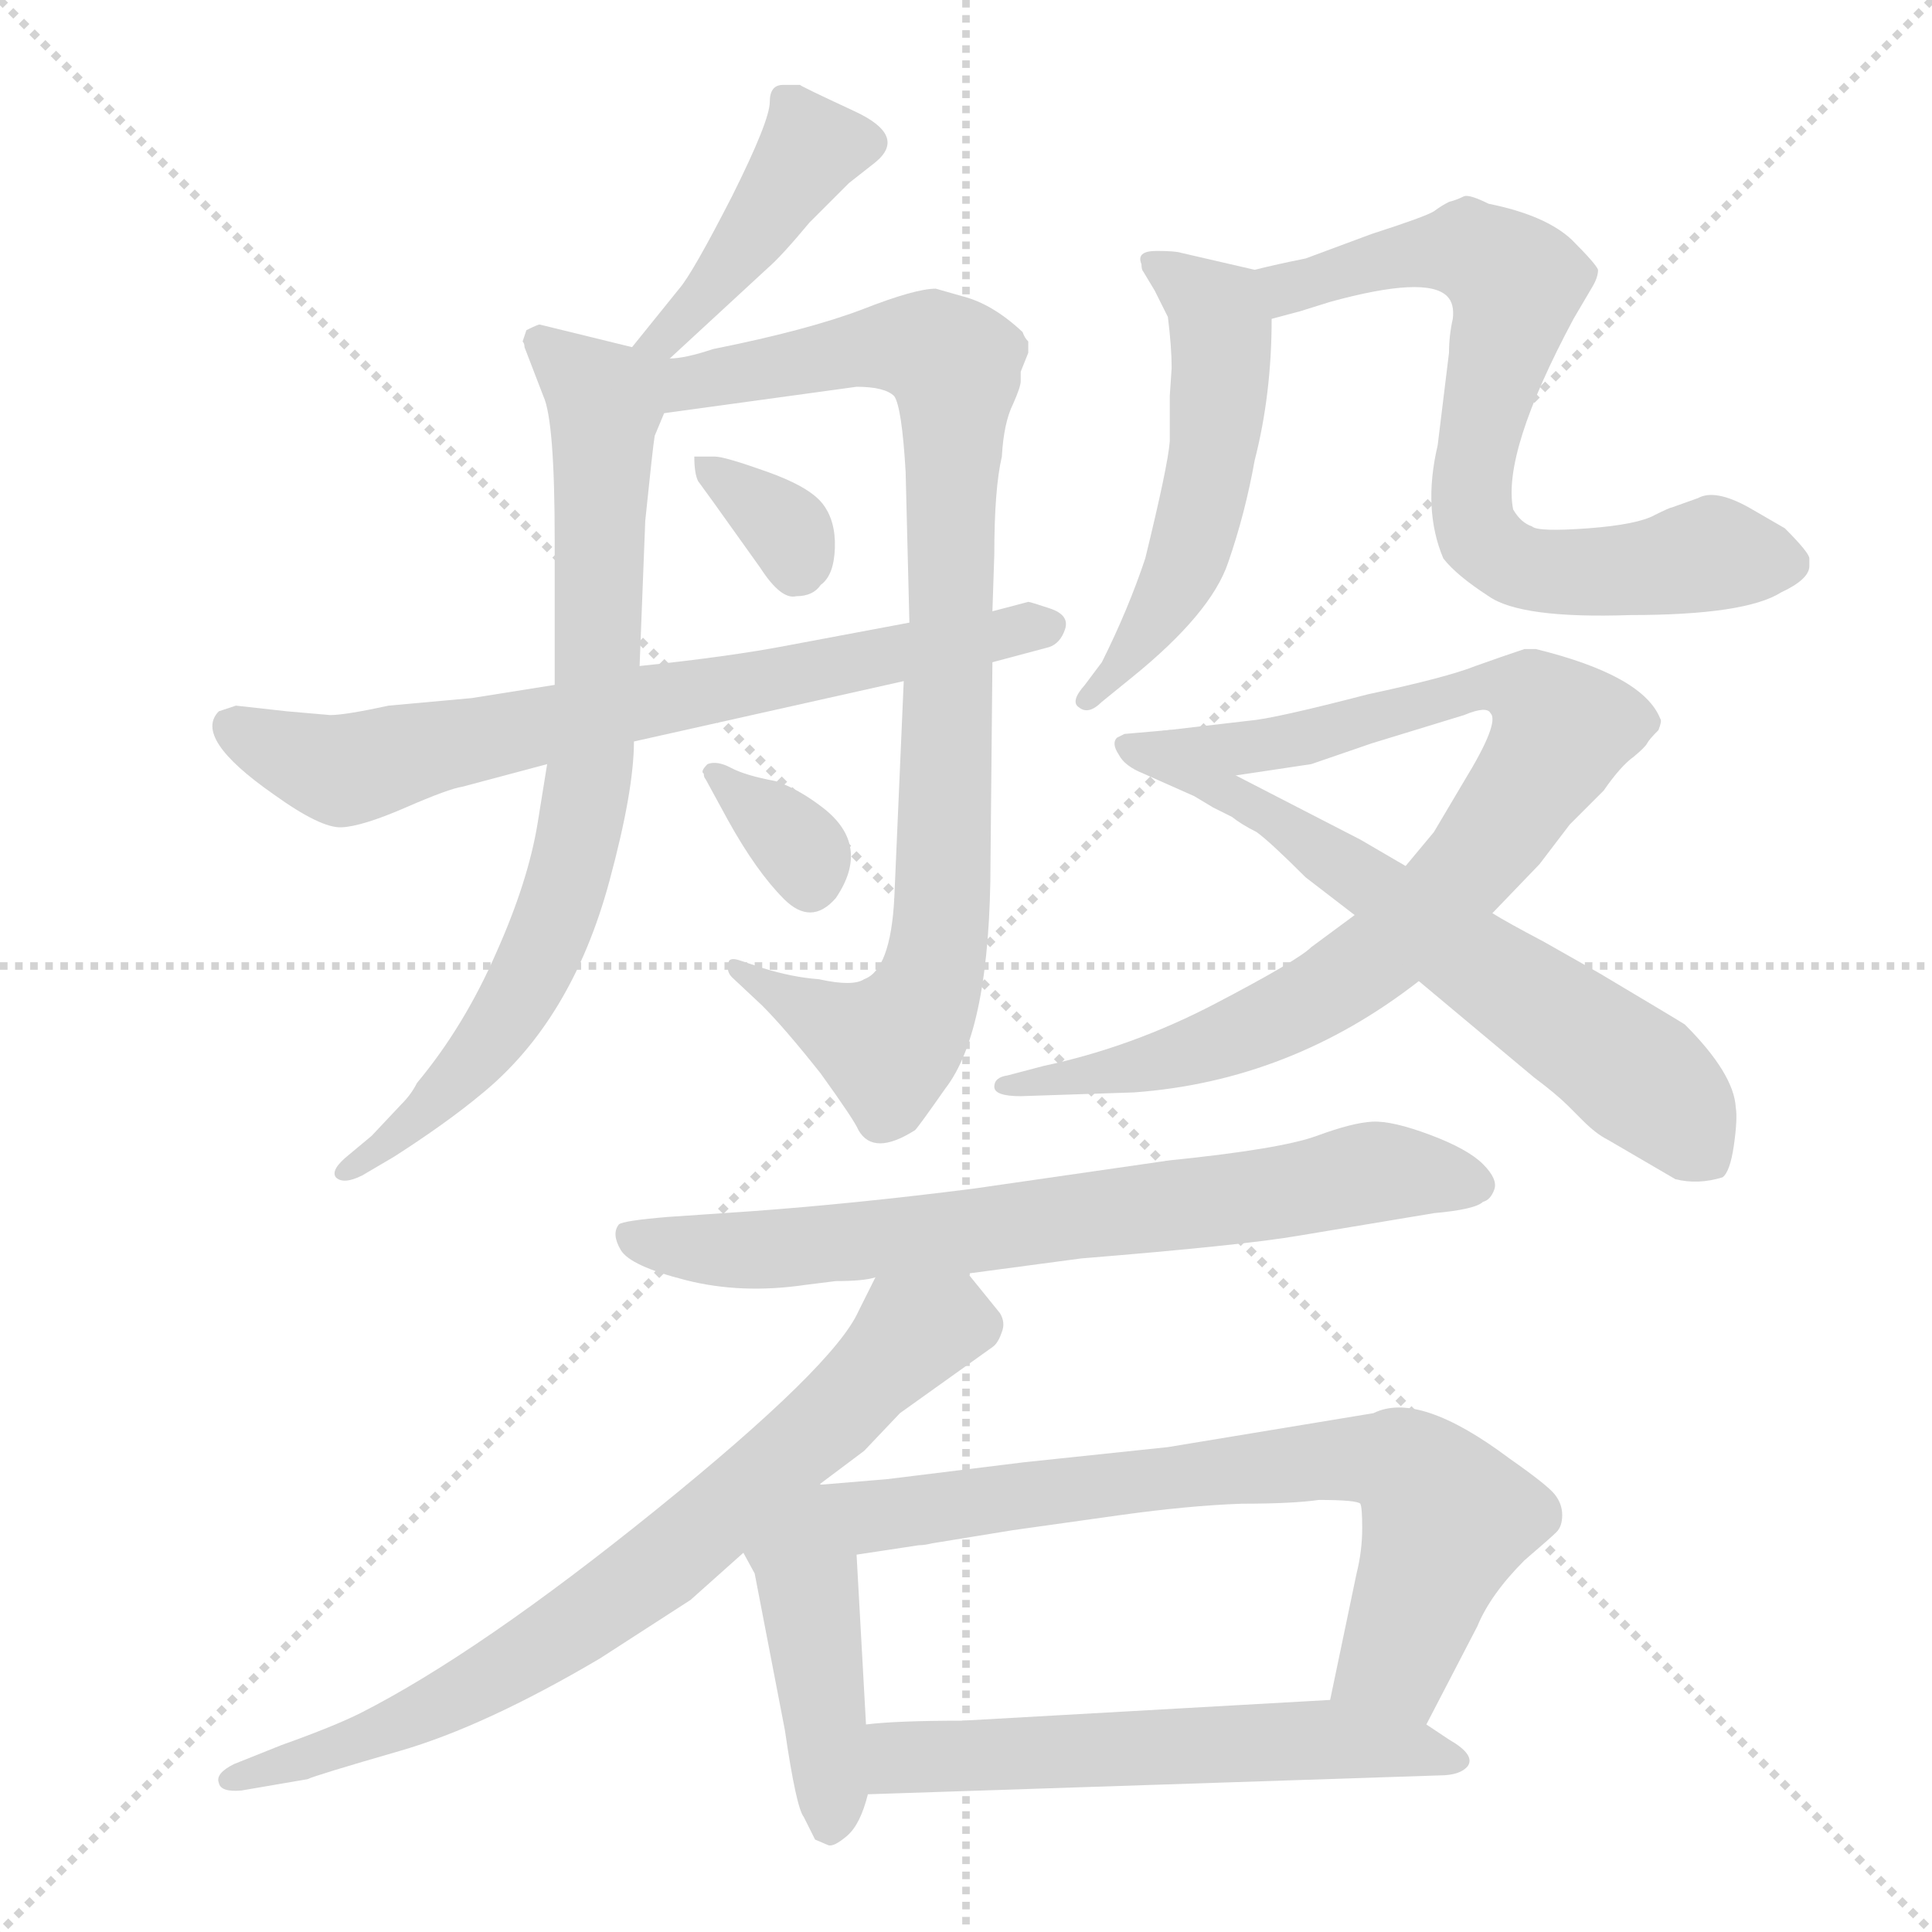 <svg xmlns="http://www.w3.org/2000/svg" version="1.1" viewBox="0 0 1024 1024">
  <g stroke="lightgray" stroke-dasharray="1,1" stroke-width="1" transform="scale(4, 4)">
    <line x1="0" y1="0" x2="256" y2="256" />
    <line x1="256" y1="0" x2="0" y2="256" />
    <line x1="128" y1="0" x2="128" y2="256" />
    <line x1="0" y1="128" x2="256" y2="128" />
  </g>
  <g transform="scale(1.0, -1.0) translate(0.0, -823.00)">
    <style type="text/css">
      
        @keyframes keyframes0 {
          from {
            stroke: blue;
            stroke-dashoffset: 421;
            stroke-width: 128;
          }
          58% {
            animation-timing-function: step-end;
            stroke: blue;
            stroke-dashoffset: 0;
            stroke-width: 128;
          }
          to {
            stroke: black;
            stroke-width: 1024;
          }
        }
        #make-me-a-hanzi-animation-0 {
          animation: keyframes0 0.593s both;
          animation-delay: 0s;
          animation-timing-function: linear;
        }
      
        @keyframes keyframes1 {
          from {
            stroke: blue;
            stroke-dashoffset: 755;
            stroke-width: 128;
          }
          71% {
            animation-timing-function: step-end;
            stroke: blue;
            stroke-dashoffset: 0;
            stroke-width: 128;
          }
          to {
            stroke: black;
            stroke-width: 1024;
          }
        }
        #make-me-a-hanzi-animation-1 {
          animation: keyframes1 0.864s both;
          animation-delay: 0.593s;
          animation-timing-function: linear;
        }
      
        @keyframes keyframes2 {
          from {
            stroke: blue;
            stroke-dashoffset: 889;
            stroke-width: 128;
          }
          74% {
            animation-timing-function: step-end;
            stroke: blue;
            stroke-dashoffset: 0;
            stroke-width: 128;
          }
          to {
            stroke: black;
            stroke-width: 1024;
          }
        }
        #make-me-a-hanzi-animation-2 {
          animation: keyframes2 0.973s both;
          animation-delay: 1.457s;
          animation-timing-function: linear;
        }
      
        @keyframes keyframes3 {
          from {
            stroke: blue;
            stroke-dashoffset: 330;
            stroke-width: 128;
          }
          52% {
            animation-timing-function: step-end;
            stroke: blue;
            stroke-dashoffset: 0;
            stroke-width: 128;
          }
          to {
            stroke: black;
            stroke-width: 1024;
          }
        }
        #make-me-a-hanzi-animation-3 {
          animation: keyframes3 0.519s both;
          animation-delay: 2.431s;
          animation-timing-function: linear;
        }
      
        @keyframes keyframes4 {
          from {
            stroke: blue;
            stroke-dashoffset: 333;
            stroke-width: 128;
          }
          52% {
            animation-timing-function: step-end;
            stroke: blue;
            stroke-dashoffset: 0;
            stroke-width: 128;
          }
          to {
            stroke: black;
            stroke-width: 1024;
          }
        }
        #make-me-a-hanzi-animation-4 {
          animation: keyframes4 0.521s both;
          animation-delay: 2.949s;
          animation-timing-function: linear;
        }
      
        @keyframes keyframes5 {
          from {
            stroke: blue;
            stroke-dashoffset: 699;
            stroke-width: 128;
          }
          69% {
            animation-timing-function: step-end;
            stroke: blue;
            stroke-dashoffset: 0;
            stroke-width: 128;
          }
          to {
            stroke: black;
            stroke-width: 1024;
          }
        }
        #make-me-a-hanzi-animation-5 {
          animation: keyframes5 0.819s both;
          animation-delay: 3.47s;
          animation-timing-function: linear;
        }
      
        @keyframes keyframes6 {
          from {
            stroke: blue;
            stroke-dashoffset: 521;
            stroke-width: 128;
          }
          63% {
            animation-timing-function: step-end;
            stroke: blue;
            stroke-dashoffset: 0;
            stroke-width: 128;
          }
          to {
            stroke: black;
            stroke-width: 1024;
          }
        }
        #make-me-a-hanzi-animation-6 {
          animation: keyframes6 0.674s both;
          animation-delay: 4.289s;
          animation-timing-function: linear;
        }
      
        @keyframes keyframes7 {
          from {
            stroke: blue;
            stroke-dashoffset: 705;
            stroke-width: 128;
          }
          70% {
            animation-timing-function: step-end;
            stroke: blue;
            stroke-dashoffset: 0;
            stroke-width: 128;
          }
          to {
            stroke: black;
            stroke-width: 1024;
          }
        }
        #make-me-a-hanzi-animation-7 {
          animation: keyframes7 0.824s both;
          animation-delay: 4.963s;
          animation-timing-function: linear;
        }
      
        @keyframes keyframes8 {
          from {
            stroke: blue;
            stroke-dashoffset: 839;
            stroke-width: 128;
          }
          73% {
            animation-timing-function: step-end;
            stroke: blue;
            stroke-dashoffset: 0;
            stroke-width: 128;
          }
          to {
            stroke: black;
            stroke-width: 1024;
          }
        }
        #make-me-a-hanzi-animation-8 {
          animation: keyframes8 0.933s both;
          animation-delay: 5.787s;
          animation-timing-function: linear;
        }
      
        @keyframes keyframes9 {
          from {
            stroke: blue;
            stroke-dashoffset: 638;
            stroke-width: 128;
          }
          67% {
            animation-timing-function: step-end;
            stroke: blue;
            stroke-dashoffset: 0;
            stroke-width: 128;
          }
          to {
            stroke: black;
            stroke-width: 1024;
          }
        }
        #make-me-a-hanzi-animation-9 {
          animation: keyframes9 0.769s both;
          animation-delay: 6.719s;
          animation-timing-function: linear;
        }
      
        @keyframes keyframes10 {
          from {
            stroke: blue;
            stroke-dashoffset: 708;
            stroke-width: 128;
          }
          70% {
            animation-timing-function: step-end;
            stroke: blue;
            stroke-dashoffset: 0;
            stroke-width: 128;
          }
          to {
            stroke: black;
            stroke-width: 1024;
          }
        }
        #make-me-a-hanzi-animation-10 {
          animation: keyframes10 0.826s both;
          animation-delay: 7.489s;
          animation-timing-function: linear;
        }
      
        @keyframes keyframes11 {
          from {
            stroke: blue;
            stroke-dashoffset: 729;
            stroke-width: 128;
          }
          70% {
            animation-timing-function: step-end;
            stroke: blue;
            stroke-dashoffset: 0;
            stroke-width: 128;
          }
          to {
            stroke: black;
            stroke-width: 1024;
          }
        }
        #make-me-a-hanzi-animation-11 {
          animation: keyframes11 0.843s both;
          animation-delay: 8.315s;
          animation-timing-function: linear;
        }
      
        @keyframes keyframes12 {
          from {
            stroke: blue;
            stroke-dashoffset: 428;
            stroke-width: 128;
          }
          58% {
            animation-timing-function: step-end;
            stroke: blue;
            stroke-dashoffset: 0;
            stroke-width: 128;
          }
          to {
            stroke: black;
            stroke-width: 1024;
          }
        }
        #make-me-a-hanzi-animation-12 {
          animation: keyframes12 0.598s both;
          animation-delay: 9.158s;
          animation-timing-function: linear;
        }
      
        @keyframes keyframes13 {
          from {
            stroke: blue;
            stroke-dashoffset: 712;
            stroke-width: 128;
          }
          70% {
            animation-timing-function: step-end;
            stroke: blue;
            stroke-dashoffset: 0;
            stroke-width: 128;
          }
          to {
            stroke: black;
            stroke-width: 1024;
          }
        }
        #make-me-a-hanzi-animation-13 {
          animation: keyframes13 0.829s both;
          animation-delay: 9.756s;
          animation-timing-function: linear;
        }
      
        @keyframes keyframes14 {
          from {
            stroke: blue;
            stroke-dashoffset: 566;
            stroke-width: 128;
          }
          65% {
            animation-timing-function: step-end;
            stroke: blue;
            stroke-dashoffset: 0;
            stroke-width: 128;
          }
          to {
            stroke: black;
            stroke-width: 1024;
          }
        }
        #make-me-a-hanzi-animation-14 {
          animation: keyframes14 0.711s both;
          animation-delay: 10.586s;
          animation-timing-function: linear;
        }
      
    </style>
    
      <path d="M 355 633 L 407 681 Q 414 687 429 705 L 450 726 L 464 737 Q 481 751 453 764 Q 425 777 424 778 Q 422 778 415 778 Q 408 778 408 769 Q 408 759 388 719 Q 367 678 360 670 L 335 639 C 316 616 333 613 355 633 Z" fill="lightgray" />
    
      <path d="M 335 639 L 286 651 Q 285 651 279 648 L 277 642 Q 278 641 278 639 L 288 613 Q 294 600 294 537 L 294 460 L 290 418 L 285 387 Q 280 356 263 318 Q 246 279 221 249 Q 218 243 213 238 L 197 221 L 185 211 Q 175 203 178 199 Q 182 195 192 200 L 209 210 Q 237 228 255 243 Q 303 282 323 356 Q 336 404 336 430 L 339 470 L 342 547 Q 346 586 347 592 L 352 604 C 362 632 362 632 335 639 Z" fill="lightgray" />
    
      <path d="M 545 636 L 545 642 Q 543 644 542 647 Q 526 662 510 666 L 496 670 Q 485 670 457 659 Q 428 648 378 638 Q 363 633 355 633 C 326 627 298 597 352 604 L 454 618 Q 469 618 474 613 Q 478 607 480 573 L 482 493 L 479 462 L 474 347 Q 472 309 458 304 Q 452 300 434 304 Q 420 305 404 310 L 392 314 Q 386 316 386 312 Q 385 308 388 305 L 404 290 Q 416 278 435 254 Q 453 229 455 224 Q 463 210 485 224 Q 487 226 501 246 Q 525 277 525 367 L 526 472 L 526 499 L 527 529 Q 527 564 531 581 Q 532 599 537 609 Q 541 618 541 621 Q 541 624 541 626 L 545 636 Z" fill="lightgray" />
    
      <path d="M 368 581 Q 368 572 370 568 L 378 557 L 403 522 Q 414 505 422 507 Q 431 507 435 513 Q 442 518 442.5 532.5 Q 443 547 436 556 Q 429 565 406.5 573 Q 384 581 379 581 L 368 581 Z" fill="lightgray" />
    
      <path d="M 374 410 L 386 388 Q 401 361 415.5 346.5 Q 430 332 443 347 Q 462 375 436 395 Q 423 405 411 409 Q 395 412 387.5 416 Q 380 420 375 418 Q 371 414 373 413 Q 373 411 374 410 Z" fill="lightgray" />
    
      <path d="M 294 460 L 250 453 L 206 449 Q 183 444 175 444 L 152 446 L 125 449 L 116 446 Q 102 432 145 402 Q 170 384 181 384.5 Q 192 385 215 395 Q 238 405 245 406 L 290 418 L 336 430 L 479 462 L 526 472 L 556 480 Q 562 482 564.5 489.5 Q 567 497 556.5 500.5 Q 546 504 545 504 L 526 499 L 482 493 L 418 481 Q 387 475 339 470 L 294 460 Z" fill="lightgray" />
    
      <path d="M 620 613 Q 620 602 620 589 Q 619 576 607 527 Q 598 500 584 472 L 575 460 Q 567 451 572 448 Q 577 444 584 451 L 600 464 Q 642 498 651 525 Q 660 551 665 579 Q 674 614 674 654 C 674 678 674 678 665 680 L 626 689 Q 623 690 613 690 Q 602 690 605 683 Q 605 680 606 679 L 612 669 L 619 655 Q 621 639 621 628 L 620 613 Z" fill="lightgray" />
    
      <path d="M 674 654 L 689 658 L 705 663 Q 756 677 767 666 Q 771 662 770 654 Q 768 645 768 636 L 762 587 Q 754 553 765 527 Q 772 518 789 507 Q 806 495 864 497 Q 925 497 944 509 Q 959 516 959 523 L 959 527 Q 959 530 946 543 L 927 554 Q 909 564 900 559 L 886 554 Q 885 554 877 550 Q 868 545 842 543 Q 815 541 812 544 Q 806 546 802 553 Q 796 583 834 654 L 844 671 Q 847 676 847 680 Q 846 683 833 696 Q 819 709 789 715 Q 779 720 776 719 Q 772 717 768 716 Q 764 714 760 711 Q 755 708 727 699 L 692 686 Q 677 683 665 680 C 636 673 645 646 674 654 Z" fill="lightgray" />
    
      <path d="M 791 339 L 816 365 L 832 386 L 850 404 Q 859 417 866 422 Q 872 427 873 429 Q 874 431 879 436 Q 881 441 880 442 Q 871 465 814 479 L 808 479 Q 796 475 782 470 Q 767 464 725 455 Q 675 442 662 441 L 619 436 C 589 433 625 408 655 412 L 695 418 L 727 429 L 776 444 Q 788 449 790 445 Q 795 440 776 409 L 760 382 L 745 364 L 718 338 L 695 321 Q 688 314 644 291 Q 600 268 553 258 L 534 253 Q 527 252 527 247 Q 527 242 541 242 L 601 244 Q 684 250 752 303 L 791 339 Z" fill="lightgray" />
    
      <path d="M 752 303 L 813 252 Q 825 243 831 237 L 839 229 Q 846 222 852 219 L 888 198 Q 900 195 913 199 Q 917 202 919 216 Q 921 230 920 236 Q 919 254 893 280 Q 890 282 848 307 L 818 324 Q 799 334 791 339 L 745 364 L 721 378 L 655 412 C 628 426 628 437 619 436 L 596 434 L 592 432 Q 589 429 593 423 Q 596 417 606 413 L 633 401 L 643 395 Q 647 393 653 390 Q 658 386 666 382 Q 673 377 692 358 L 718 338 L 752 303 Z" fill="lightgray" />
    
      <path d="M 513 148 L 573 156 Q 659 163 688 168 L 760 180 Q 782 182 786 186 Q 790 187 792 192.5 Q 794 198 786 206 Q 778 214 758 221.5 Q 738 229 727.5 228.5 Q 717 228 698 221 Q 679 214 620 208 L 516 193 Q 453 185 398 181 L 354 178 Q 330 176 328 174 Q 324 169 329 160.5 Q 334 152 363.5 144.5 Q 393 137 427 142 L 443 144 Q 458 144 464 146 L 513 148 Z" fill="lightgray" />
    
      <path d="M 434 36 L 458 54 L 477 74 L 526 109 Q 529 111 531 117 Q 533 122 530 127 Q 526 132 513 148 C 494 171 477 173 464 146 L 455 128 Q 442 99 348 23 Q 254 -53 191 -85 Q 177 -92 149 -102 L 124 -112 Q 114 -117 116 -122 Q 117 -127 128 -126 L 163 -120 Q 167 -118 212 -105 Q 257 -92 318 -56 L 366 -25 L 394 0 L 434 36 Z" fill="lightgray" />
    
      <path d="M 394 0 L 400 -11 L 416 -94 Q 422 -135 426 -140 L 432 -152 L 439 -155 Q 442 -156 449 -150 Q 456 -144 460 -128 L 459 -91 L 454 -1 C 451 58 358 66 394 0 Z" fill="lightgray" />
    
      <path d="M 756 -91 L 783 -39 Q 790 -22 808 -4 Q 822 8 825 11 Q 828 14 828 20 Q 828 26 824 31 Q 820 36 800 50 Q 752 86 728 74 L 619 56 L 543 48 L 470 39 L 434 36 C 404 34 424 -5 454 -1 L 487 4 Q 490 4 494 5 L 537 12 L 594 20 Q 630 25 658 26 Q 685 26 699 28 Q 719 28 721 26 Q 722 24 722 13 Q 722 1 719 -11 L 705 -78 C 699 -107 742 -118 756 -91 Z" fill="lightgray" />
    
      <path d="M 460 -128 L 763 -118 Q 774 -118 778 -113 Q 782 -107 768 -99 L 756 -91 C 734 -76 734 -76 705 -78 L 510 -89 Q 475 -89 459 -91 C 429 -94 430 -129 460 -128 Z" fill="lightgray" />
    
    
      <clipPath id="make-me-a-hanzi-clip-0">
        <path d="M 355 633 L 407 681 Q 414 687 429 705 L 450 726 L 464 737 Q 481 751 453 764 Q 425 777 424 778 Q 422 778 415 778 Q 408 778 408 769 Q 408 759 388 719 Q 367 678 360 670 L 335 639 C 316 616 333 613 355 633 Z" />
      </clipPath>
      <path clip-path="url(#make-me-a-hanzi-clip-0)" d="M 419 768 L 430 745 L 427 739 L 373 665 L 353 644 L 341 642" fill="none" id="make-me-a-hanzi-animation-0" stroke-dasharray="293 586" stroke-linecap="round" />
    
      <clipPath id="make-me-a-hanzi-clip-1">
        <path d="M 335 639 L 286 651 Q 285 651 279 648 L 277 642 Q 278 641 278 639 L 288 613 Q 294 600 294 537 L 294 460 L 290 418 L 285 387 Q 280 356 263 318 Q 246 279 221 249 Q 218 243 213 238 L 197 221 L 185 211 Q 175 203 178 199 Q 182 195 192 200 L 209 210 Q 237 228 255 243 Q 303 282 323 356 Q 336 404 336 430 L 339 470 L 342 547 Q 346 586 347 592 L 352 604 C 362 632 362 632 335 639 Z" />
      </clipPath>
      <path clip-path="url(#make-me-a-hanzi-clip-1)" d="M 285 643 L 311 621 L 320 603 L 317 465 L 305 370 L 285 313 L 258 269 L 212 221 L 185 203" fill="none" id="make-me-a-hanzi-animation-1" stroke-dasharray="627 1254" stroke-linecap="round" />
    
      <clipPath id="make-me-a-hanzi-clip-2">
        <path d="M 545 636 L 545 642 Q 543 644 542 647 Q 526 662 510 666 L 496 670 Q 485 670 457 659 Q 428 648 378 638 Q 363 633 355 633 C 326 627 298 597 352 604 L 454 618 Q 469 618 474 613 Q 478 607 480 573 L 482 493 L 479 462 L 474 347 Q 472 309 458 304 Q 452 300 434 304 Q 420 305 404 310 L 392 314 Q 386 316 386 312 Q 385 308 388 305 L 404 290 Q 416 278 435 254 Q 453 229 455 224 Q 463 210 485 224 Q 487 226 501 246 Q 525 277 525 367 L 526 472 L 526 499 L 527 529 Q 527 564 531 581 Q 532 599 537 609 Q 541 618 541 621 Q 541 624 541 626 L 545 636 Z" />
      </clipPath>
      <path clip-path="url(#make-me-a-hanzi-clip-2)" d="M 339 634 L 362 620 L 473 640 L 495 637 L 506 626 L 501 357 L 494 304 L 469 268 L 390 309" fill="none" id="make-me-a-hanzi-animation-2" stroke-dasharray="761 1522" stroke-linecap="round" />
    
      <clipPath id="make-me-a-hanzi-clip-3">
        <path d="M 368 581 Q 368 572 370 568 L 378 557 L 403 522 Q 414 505 422 507 Q 431 507 435 513 Q 442 518 442.5 532.5 Q 443 547 436 556 Q 429 565 406.5 573 Q 384 581 379 581 L 368 581 Z" />
      </clipPath>
      <path clip-path="url(#make-me-a-hanzi-clip-3)" d="M 374 575 L 414 546 L 422 523" fill="none" id="make-me-a-hanzi-animation-3" stroke-dasharray="202 404" stroke-linecap="round" />
    
      <clipPath id="make-me-a-hanzi-clip-4">
        <path d="M 374 410 L 386 388 Q 401 361 415.5 346.5 Q 430 332 443 347 Q 462 375 436 395 Q 423 405 411 409 Q 395 412 387.5 416 Q 380 420 375 418 Q 371 414 373 413 Q 373 411 374 410 Z" />
      </clipPath>
      <path clip-path="url(#make-me-a-hanzi-clip-4)" d="M 379 413 L 417 381 L 429 356" fill="none" id="make-me-a-hanzi-animation-4" stroke-dasharray="205 410" stroke-linecap="round" />
    
      <clipPath id="make-me-a-hanzi-clip-5">
        <path d="M 294 460 L 250 453 L 206 449 Q 183 444 175 444 L 152 446 L 125 449 L 116 446 Q 102 432 145 402 Q 170 384 181 384.5 Q 192 385 215 395 Q 238 405 245 406 L 290 418 L 336 430 L 479 462 L 526 472 L 556 480 Q 562 482 564.5 489.5 Q 567 497 556.5 500.5 Q 546 504 545 504 L 526 499 L 482 493 L 418 481 Q 387 475 339 470 L 294 460 Z" />
      </clipPath>
      <path clip-path="url(#make-me-a-hanzi-clip-5)" d="M 124 438 L 148 424 L 184 415 L 350 453 L 554 490" fill="none" id="make-me-a-hanzi-animation-5" stroke-dasharray="571 1142" stroke-linecap="round" />
    
      <clipPath id="make-me-a-hanzi-clip-6">
        <path d="M 620 613 Q 620 602 620 589 Q 619 576 607 527 Q 598 500 584 472 L 575 460 Q 567 451 572 448 Q 577 444 584 451 L 600 464 Q 642 498 651 525 Q 660 551 665 579 Q 674 614 674 654 C 674 678 674 678 665 680 L 626 689 Q 623 690 613 690 Q 602 690 605 683 Q 605 680 606 679 L 612 669 L 619 655 Q 621 639 621 628 L 620 613 Z" />
      </clipPath>
      <path clip-path="url(#make-me-a-hanzi-clip-6)" d="M 612 683 L 645 658 L 642 576 L 620 507 L 577 453" fill="none" id="make-me-a-hanzi-animation-6" stroke-dasharray="393 786" stroke-linecap="round" />
    
      <clipPath id="make-me-a-hanzi-clip-7">
        <path d="M 674 654 L 689 658 L 705 663 Q 756 677 767 666 Q 771 662 770 654 Q 768 645 768 636 L 762 587 Q 754 553 765 527 Q 772 518 789 507 Q 806 495 864 497 Q 925 497 944 509 Q 959 516 959 523 L 959 527 Q 959 530 946 543 L 927 554 Q 909 564 900 559 L 886 554 Q 885 554 877 550 Q 868 545 842 543 Q 815 541 812 544 Q 806 546 802 553 Q 796 583 834 654 L 844 671 Q 847 676 847 680 Q 846 683 833 696 Q 819 709 789 715 Q 779 720 776 719 Q 772 717 768 716 Q 764 714 760 711 Q 755 708 727 699 L 692 686 Q 677 683 665 680 C 636 673 645 646 674 654 Z" />
      </clipPath>
      <path clip-path="url(#make-me-a-hanzi-clip-7)" d="M 673 675 L 683 670 L 726 684 L 778 691 L 803 673 L 779 562 L 785 537 L 803 524 L 873 521 L 909 530 L 949 525" fill="none" id="make-me-a-hanzi-animation-7" stroke-dasharray="577 1154" stroke-linecap="round" />
    
      <clipPath id="make-me-a-hanzi-clip-8">
        <path d="M 791 339 L 816 365 L 832 386 L 850 404 Q 859 417 866 422 Q 872 427 873 429 Q 874 431 879 436 Q 881 441 880 442 Q 871 465 814 479 L 808 479 Q 796 475 782 470 Q 767 464 725 455 Q 675 442 662 441 L 619 436 C 589 433 625 408 655 412 L 695 418 L 727 429 L 776 444 Q 788 449 790 445 Q 795 440 776 409 L 760 382 L 745 364 L 718 338 L 695 321 Q 688 314 644 291 Q 600 268 553 258 L 534 253 Q 527 252 527 247 Q 527 242 541 242 L 601 244 Q 684 250 752 303 L 791 339 Z" />
      </clipPath>
      <path clip-path="url(#make-me-a-hanzi-clip-8)" d="M 626 434 L 660 426 L 793 460 L 811 456 L 828 436 L 784 370 L 720 309 L 673 281 L 632 266 L 534 246" fill="none" id="make-me-a-hanzi-animation-8" stroke-dasharray="711 1422" stroke-linecap="round" />
    
      <clipPath id="make-me-a-hanzi-clip-9">
        <path d="M 752 303 L 813 252 Q 825 243 831 237 L 839 229 Q 846 222 852 219 L 888 198 Q 900 195 913 199 Q 917 202 919 216 Q 921 230 920 236 Q 919 254 893 280 Q 890 282 848 307 L 818 324 Q 799 334 791 339 L 745 364 L 721 378 L 655 412 C 628 426 628 437 619 436 L 596 434 L 592 432 Q 589 429 593 423 Q 596 417 606 413 L 633 401 L 643 395 Q 647 393 653 390 Q 658 386 666 382 Q 673 377 692 358 L 718 338 L 752 303 Z" />
      </clipPath>
      <path clip-path="url(#make-me-a-hanzi-clip-9)" d="M 597 428 L 670 393 L 841 273 L 881 242 L 905 208" fill="none" id="make-me-a-hanzi-animation-9" stroke-dasharray="510 1020" stroke-linecap="round" />
    
      <clipPath id="make-me-a-hanzi-clip-10">
        <path d="M 513 148 L 573 156 Q 659 163 688 168 L 760 180 Q 782 182 786 186 Q 790 187 792 192.5 Q 794 198 786 206 Q 778 214 758 221.5 Q 738 229 727.5 228.5 Q 717 228 698 221 Q 679 214 620 208 L 516 193 Q 453 185 398 181 L 354 178 Q 330 176 328 174 Q 324 169 329 160.5 Q 334 152 363.5 144.5 Q 393 137 427 142 L 443 144 Q 458 144 464 146 L 513 148 Z" />
      </clipPath>
      <path clip-path="url(#make-me-a-hanzi-clip-10)" d="M 334 168 L 359 161 L 402 160 L 661 188 L 726 202 L 782 196" fill="none" id="make-me-a-hanzi-animation-10" stroke-dasharray="580 1160" stroke-linecap="round" />
    
      <clipPath id="make-me-a-hanzi-clip-11">
        <path d="M 434 36 L 458 54 L 477 74 L 526 109 Q 529 111 531 117 Q 533 122 530 127 Q 526 132 513 148 C 494 171 477 173 464 146 L 455 128 Q 442 99 348 23 Q 254 -53 191 -85 Q 177 -92 149 -102 L 124 -112 Q 114 -117 116 -122 Q 117 -127 128 -126 L 163 -120 Q 167 -118 212 -105 Q 257 -92 318 -56 L 366 -25 L 394 0 L 434 36 Z" />
      </clipPath>
      <path clip-path="url(#make-me-a-hanzi-clip-11)" d="M 518 120 L 484 117 L 438 68 L 347 -9 L 260 -67 L 199 -98 L 123 -120" fill="none" id="make-me-a-hanzi-animation-11" stroke-dasharray="601 1202" stroke-linecap="round" />
    
      <clipPath id="make-me-a-hanzi-clip-12">
        <path d="M 394 0 L 400 -11 L 416 -94 Q 422 -135 426 -140 L 432 -152 L 439 -155 Q 442 -156 449 -150 Q 456 -144 460 -128 L 459 -91 L 454 -1 C 451 58 358 66 394 0 Z" />
      </clipPath>
      <path clip-path="url(#make-me-a-hanzi-clip-12)" d="M 433 27 L 427 -13 L 440 -144" fill="none" id="make-me-a-hanzi-animation-12" stroke-dasharray="300 600" stroke-linecap="round" />
    
      <clipPath id="make-me-a-hanzi-clip-13">
        <path d="M 756 -91 L 783 -39 Q 790 -22 808 -4 Q 822 8 825 11 Q 828 14 828 20 Q 828 26 824 31 Q 820 36 800 50 Q 752 86 728 74 L 619 56 L 543 48 L 470 39 L 434 36 C 404 34 424 -5 454 -1 L 487 4 Q 490 4 494 5 L 537 12 L 594 20 Q 630 25 658 26 Q 685 26 699 28 Q 719 28 721 26 Q 722 24 722 13 Q 722 1 719 -11 L 705 -78 C 699 -107 742 -118 756 -91 Z" />
      </clipPath>
      <path clip-path="url(#make-me-a-hanzi-clip-13)" d="M 440 32 L 468 20 L 629 42 L 743 47 L 767 18 L 741 -56 L 713 -73" fill="none" id="make-me-a-hanzi-animation-13" stroke-dasharray="584 1168" stroke-linecap="round" />
    
      <clipPath id="make-me-a-hanzi-clip-14">
        <path d="M 460 -128 L 763 -118 Q 774 -118 778 -113 Q 782 -107 768 -99 L 756 -91 C 734 -76 734 -76 705 -78 L 510 -89 Q 475 -89 459 -91 C 429 -94 430 -129 460 -128 Z" />
      </clipPath>
      <path clip-path="url(#make-me-a-hanzi-clip-14)" d="M 464 -97 L 483 -109 L 699 -99 L 769 -110" fill="none" id="make-me-a-hanzi-animation-14" stroke-dasharray="438 876" stroke-linecap="round" />
    
  </g>
</svg>